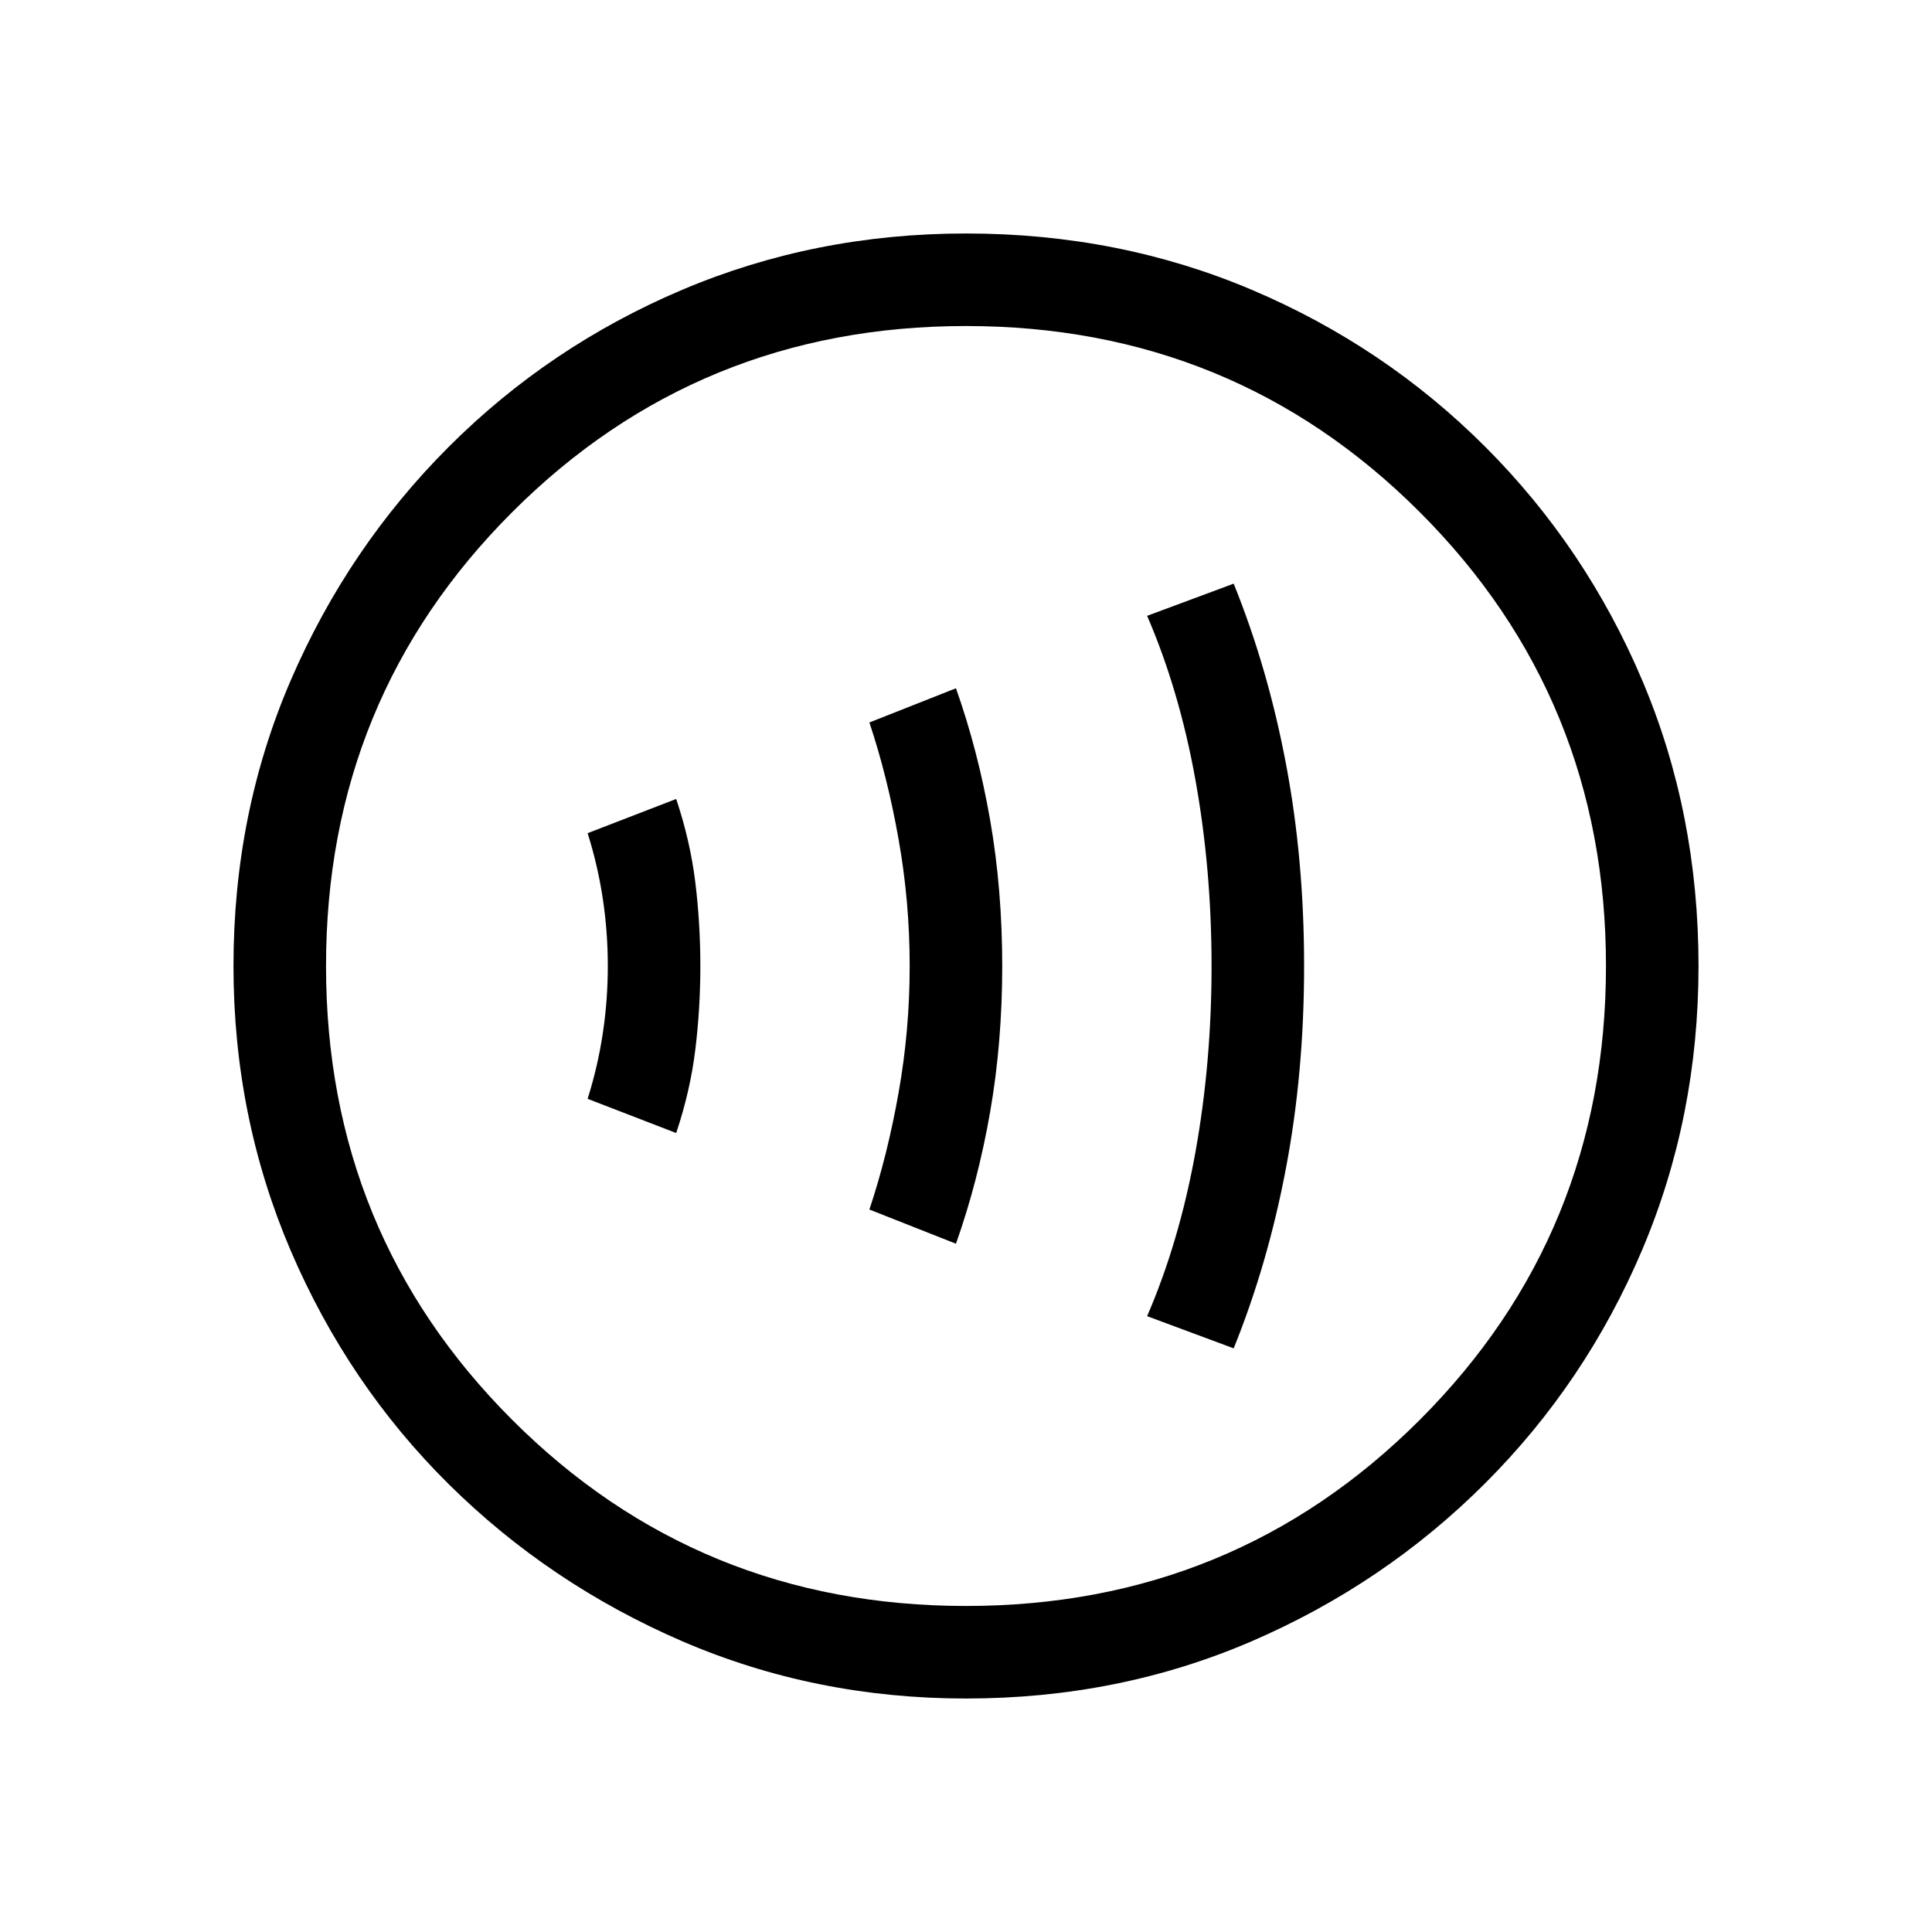 <svg xmlns="http://www.w3.org/2000/svg" height="20" width="20"><path d="M7 11.729q.146-.437.198-.864.052-.427.052-.865t-.052-.865Q7.146 8.708 7 8.271l-.917.354q.105.333.157.677.052.344.052.698t-.052.698q-.052.344-.157.677Zm2.896 1.146q.229-.646.354-1.365.125-.718.125-1.51t-.125-1.51q-.125-.719-.354-1.365L9 7.479q.188.563.302 1.209.115.645.115 1.312t-.115 1.312q-.114.646-.302 1.209Zm2.875 1.083q.354-.875.541-1.864.188-.99.188-2.094 0-1.104-.188-2.094-.187-.989-.541-1.864l-.896.333q.333.771.5 1.698.167.927.167 1.927t-.167 1.927q-.167.927-.5 1.698ZM10 17.583q-1.562 0-2.938-.593-1.374-.594-2.416-1.625-1.042-1.032-1.636-2.417-.593-1.386-.593-2.948 0-1.583.593-2.958.594-1.375 1.636-2.417Q5.688 3.583 7.062 3 8.438 2.417 10 2.417q1.583 0 2.958.583 1.375.583 2.417 1.625Q16.417 5.667 17 7.042q.583 1.375.583 2.958 0 1.562-.583 2.938-.583 1.374-1.625 2.416-1.042 1.042-2.417 1.636-1.375.593-2.958.593Zm0-.958q2.771 0 4.698-1.927 1.927-1.927 1.927-4.698 0-2.771-1.927-4.698Q12.771 3.375 10 3.375q-2.771 0-4.698 1.927Q3.375 7.229 3.375 10q0 2.771 1.927 4.698Q7.229 16.625 10 16.625ZM10 10Z"/></svg>